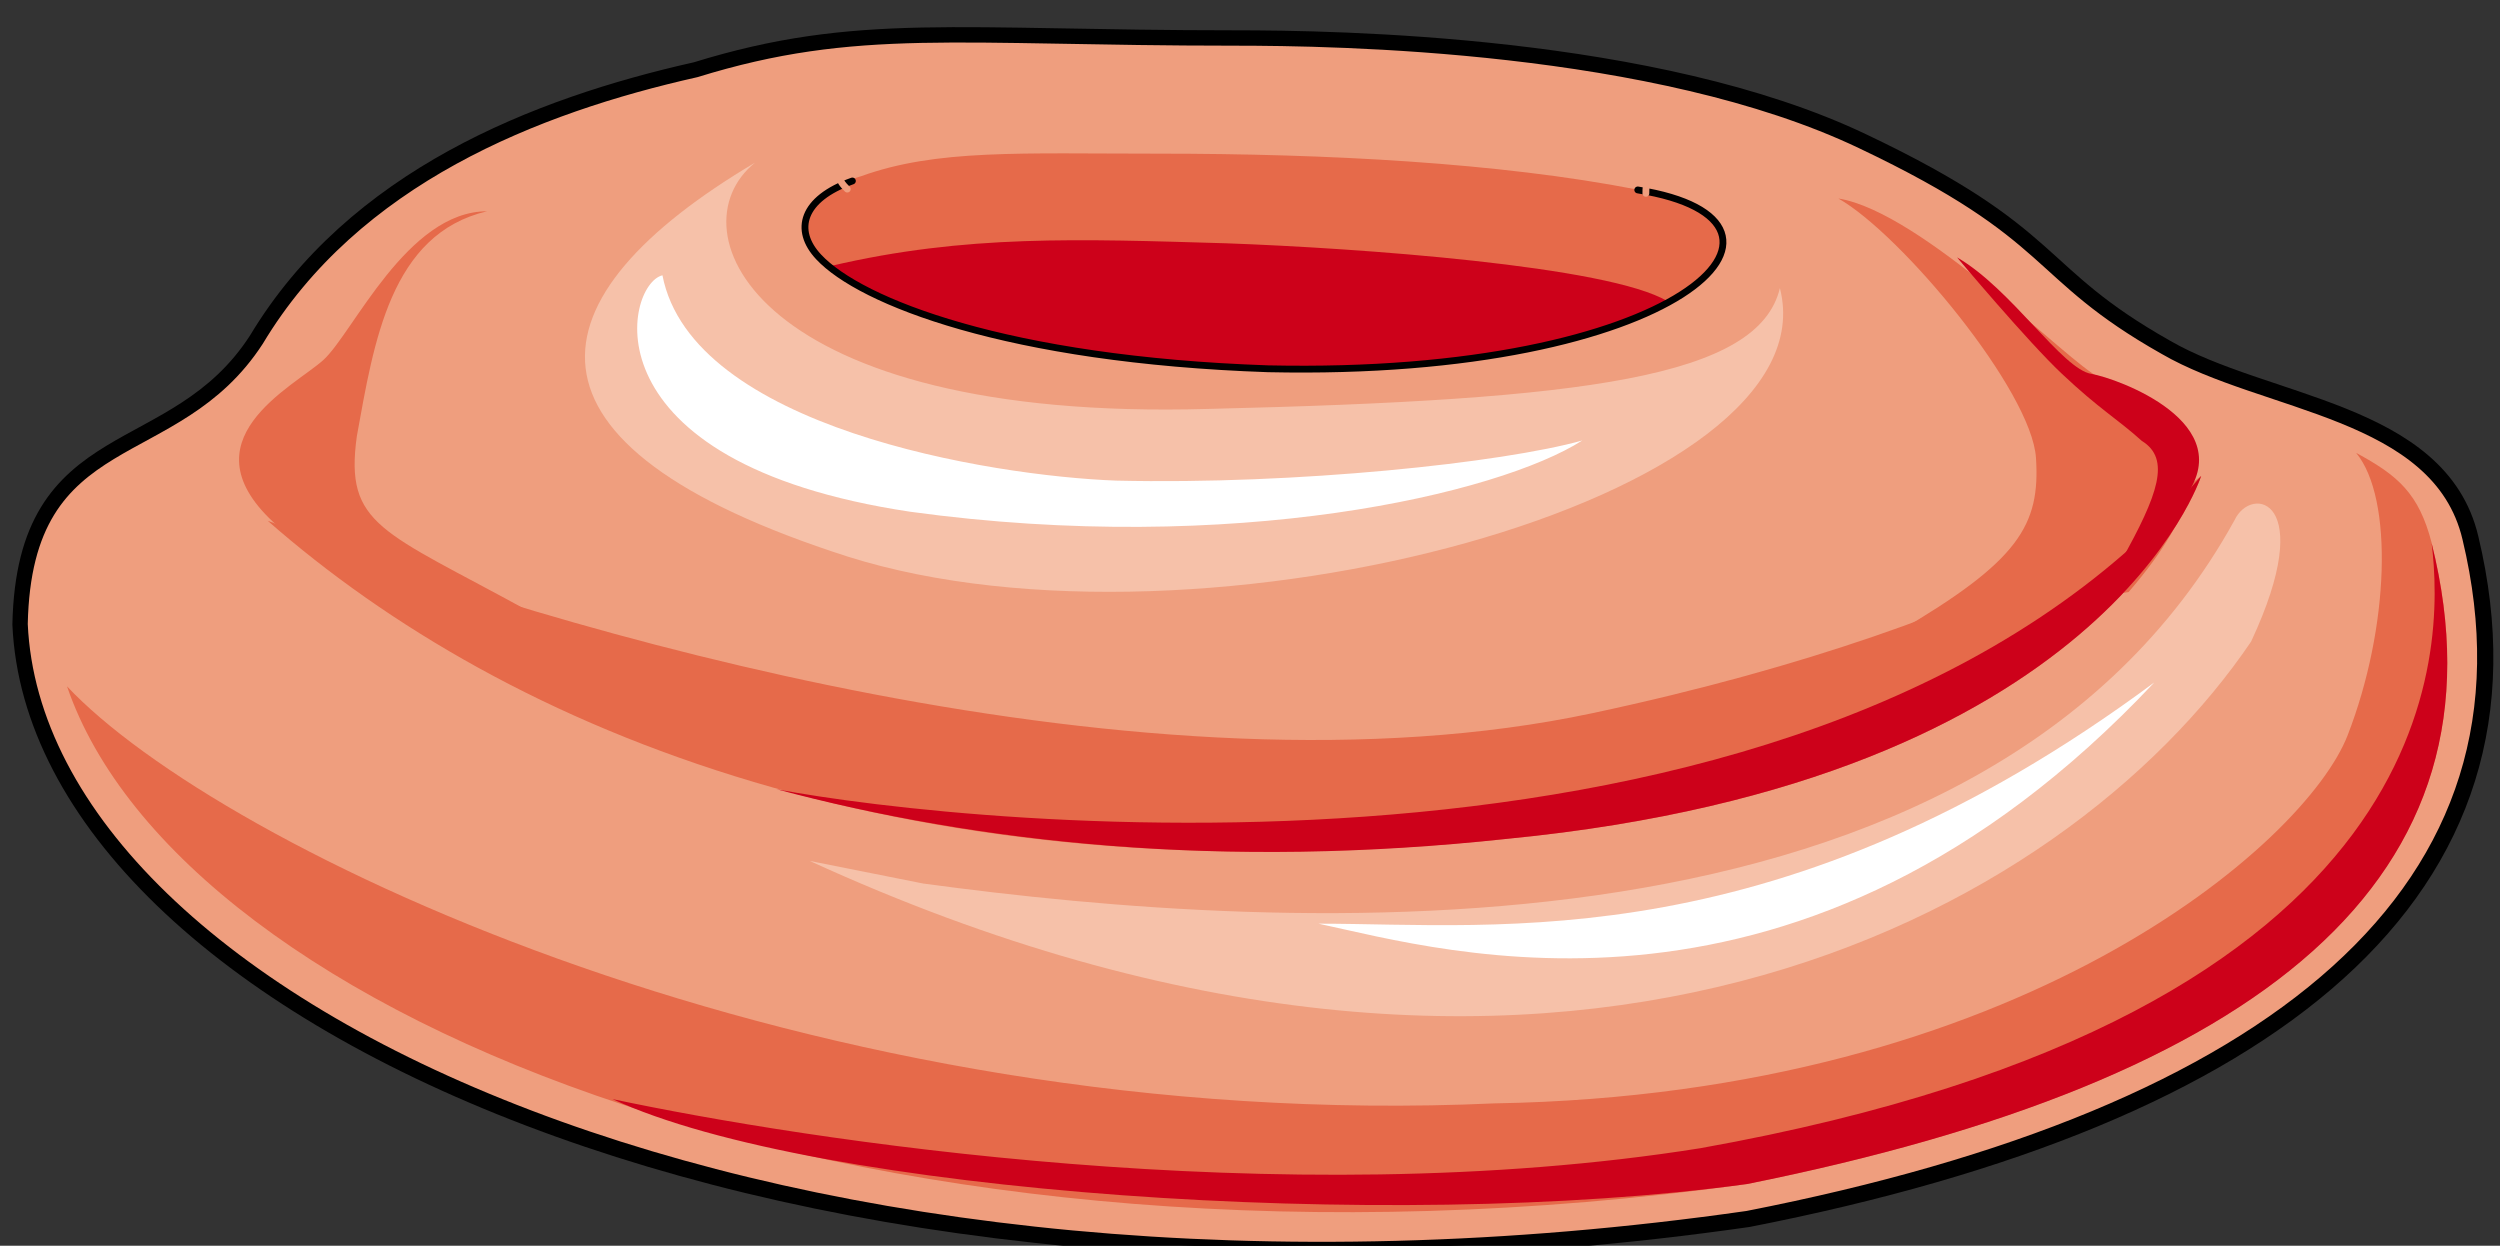 <svg xmlns="http://www.w3.org/2000/svg" version="1.0" viewBox="0 0 234.142 116.674"><rect x="0" y="0" width="234.142" height="116.674" fill="#333333" stroke="none"/><defs><clipPath clipPathUnits="userSpaceOnUse" id="a"><path d="M.48 1.839h233.858v116.73H.48z"/></clipPath></defs><path clip-path="url(#a)" d="M65.28 6.956C50.33 10.314 33.42 16.99 24.385 32.06 16.51 44.213 2.718 39.616 2.32 58.485c1.599 35.578 70.837 68.238 161.342 55.286 49.21-9.634 75.154-30.581 67.319-63.282-2.758-11.713-18.909-12.112-28.343-17.589-12.592-7.116-9.834-10.474-28.343-19.268-19.268-9.195-49.17-9.634-58.644-9.634-25.944 0-35.379-1.68-50.37 2.958" fill="none" stroke="#000" stroke-width="2.319" stroke-linecap="round" stroke-linejoin="round"/><path clip-path="url(#a)" d="M65.24 6.916C50.29 10.274 33.38 16.95 24.345 32.02 16.47 44.173 2.678 39.576 2.28 58.445c1.599 35.578 70.837 68.238 161.342 55.286 49.21-9.634 75.154-30.581 67.319-63.282-2.758-11.712-18.909-12.112-28.343-17.589-12.592-7.116-9.834-10.474-28.343-19.268-19.268-9.195-49.17-9.634-58.644-9.634-25.944 0-35.379-1.68-50.37 2.958z" fill="#ef9e7e" fill-rule="evenodd"/><path clip-path="url(#a)" d="M140.035 103.337c49.13-.84 75.914-24.385 79.832-34.459 3.917-10.074 4.317-22.226.8-26.464 3.917 2.119 5.876 3.798 7.075 8.435 7.835 31.461-16.15 50.37-64.121 60.044C82.19 122.206 16.91 95.343 6.276 64.28c14.192 15.11 69.638 41.975 133.76 39.056z" fill="#e66a4a" fill-rule="evenodd"/><path clip-path="url(#a)" d="M159.263 107.535c70.438-12.593 69.638-46.972 68.479-56.646 7.835 31.461-16.15 50.37-64.121 60.004-33.46 4.597-87.347.84-106.256-7.955 17.71 3.757 62.562 10.873 101.898 4.597z" fill="#cd011a" fill-rule="evenodd"/><path d="M153.307 17.75c18.469 2.957 3.958 17.629-34.579 16.79-26.704-.84-40.455-7.556-42.814-11.754-1.2-1.679-1.2-4.597 4.717-6.276 7.076-2.558 14.911-2.119 27.903-2.119 15.71 0 31.82.84 44.773 3.358zm52.848 26.823s-9.034 28.503-64.92 33.98C85.307 84.388 47.53 68.477 25.064 48.77c27.183 10.474 82.71 26.824 124.045 18.03 41.335-8.795 57.045-22.227 57.045-22.227z" fill="#e66a4a" fill-rule="evenodd"/><path d="M172.176 18.589c7.875 1.279 21.667 15.51 24.425 16.75 2.758 1.279 16.51 4.197 2.758 20.107l-21.667 3.758c11.433-6.676 13.392-10.034 12.992-16.31-.4-6.276-12.592-20.947-18.508-24.305zM45.612 19.788c-7.475 0-12.552 11.393-15.31 13.912-2.759 2.518-13.392 7.555-4.318 15.55 9.035 7.995 21.587 10.514 21.587 10.514l1.959-2.519c-13.752-7.555-17.27-7.995-16.11-16.39 1.599-8.834 3.158-18.948 12.192-21.067z" fill="#e66a4a" fill-rule="evenodd"/><path d="M70.717 15.23c-7.835 6.317 0 24.306 42.494 23.067 35.379-.84 51.49-2.958 53.488-11.313 5.077 19.668-54.287 35.578-87.307 25.144-32.66-10.473-29.902-24.305-8.675-36.897zm15.751 67.52c33.86 4.597 99.18 8.795 122.805-34.02 1.56-3.357 7.835-2.078 1.56 11.354-17.31 25.584-65.321 52.448-134.999 20.547z" fill="#f6c1a9" fill-rule="evenodd"/><path d="M62.042 25.784c-3.517.84-7.475 17.55 23.226 22.147 30.302 4.157 55.087-1.679 62.922-6.676-7.435 2.079-26.744 4.157-43.653 3.758-11.793-.44-39.736-4.997-42.495-19.229zm139.716 38.137c-33.02 35.099-66.44 25.105-78.273 22.587 16.95 0 43.294 3.358 78.273-22.587z" fill="#fff" fill-rule="evenodd"/><path d="M114.85 22.786c-13.751-.4-24.385-.84-37.017 2.119 5.157 4.157 18.509 8.755 40.975 9.594 18.109.4 31.101-2.518 37.377-6.276-5.476-3.318-29.102-4.997-41.335-5.437zm91.305 21.787s-9.034 28.503-64.92 33.98c-26.784 2.918-49.61.4-68.52-4.638 17.75 3.358 98.022 12.153 133.44-29.342z" fill="#cd011a" fill-rule="evenodd"/><path d="M183.289 24.105c5.117 2.959 9.834 10.474 12.592 10.914 2.359.4 14.112 4.597 8.635 11.713l-5.876 5.836c3.517-6.276 4.677-9.594 1.958-11.273-2.358-2.119-3.957-2.958-7.475-6.276-3.158-2.958-9.834-10.914-9.834-10.914z" fill="#cd011a" fill-rule="evenodd"/><path clip-path="url(#a)" d="M65.24 6.916C50.29 10.274 33.38 16.95 24.345 32.02 16.47 44.173 2.678 39.576 2.28 58.445c1.599 35.578 70.837 68.238 161.342 55.286 49.21-9.634 75.154-30.581 67.319-63.282-2.758-11.712-18.909-12.112-28.343-17.589-12.592-7.116-9.834-10.474-28.343-19.268-19.268-9.195-49.17-9.634-58.644-9.634-25.944 0-35.379-1.68-50.37 2.958zM79.832 16.95c-4.718 1.679-5.517 4.597-3.158 7.115 3.917 4.198 17.709 9.635 42.094 10.474 38.577.84 53.128-13.792 34.619-16.75" fill="none" stroke="#000" stroke-width=".64" stroke-linecap="round" stroke-linejoin="round"/><path d="M154.147 18.109c0-.4 0-1.2.36-1.599m-75.155 1.2c-.4-.4-.8-.8-.8-1.6" fill="none" stroke="#ef9e7e" stroke-width=".64" stroke-linecap="round" stroke-linejoin="round"/></svg>